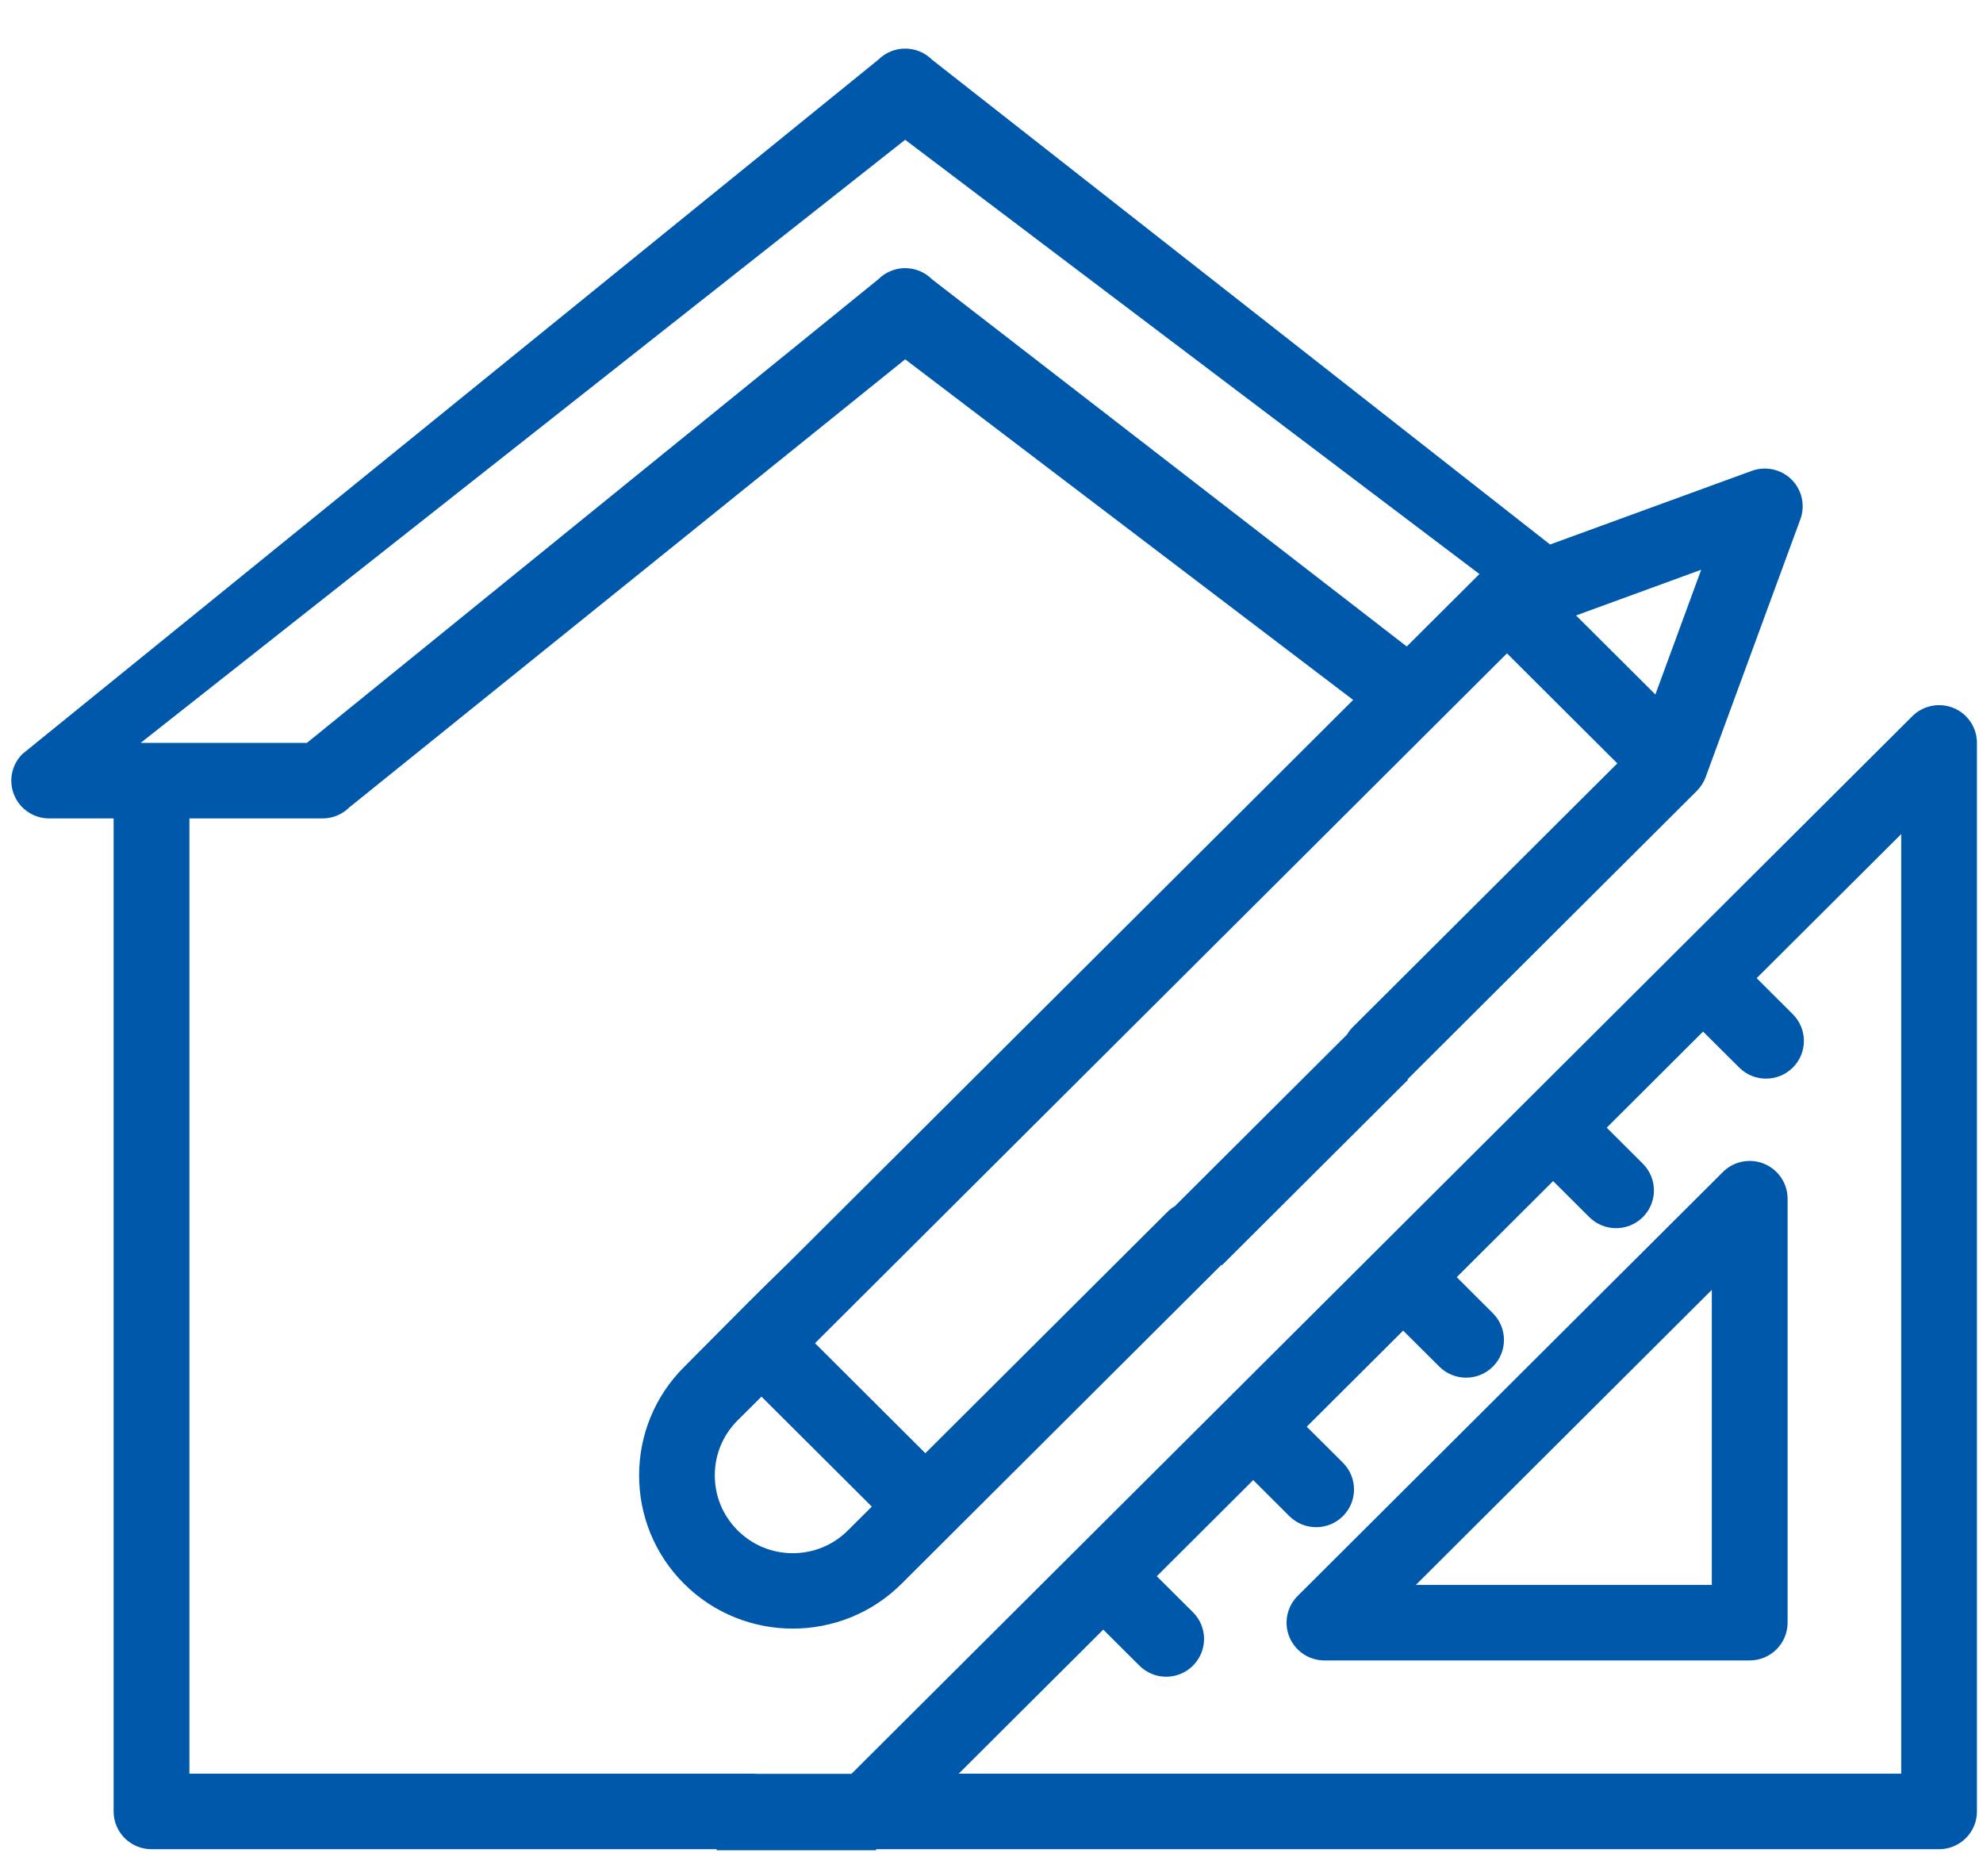 <svg width="37" height="35" viewBox="0 0 37 35" fill="none" xmlns="http://www.w3.org/2000/svg">
<path fill-rule="evenodd" clip-rule="evenodd" d="M32.686 8.785C32.944 8.691 33.234 8.755 33.429 8.948C33.623 9.142 33.687 9.431 33.592 9.689L31.825 14.499C31.79 14.595 31.734 14.682 31.662 14.755L26.263 20.137L26.272 20.146L22.799 23.608L22.79 23.599L22.78 23.609L16.821 29.55C16.262 30.107 15.527 30.386 14.792 30.386C14.057 30.386 13.323 30.107 12.764 29.55C11.645 28.435 11.645 26.62 12.764 25.505C12.989 25.28 13.175 25.092 13.361 24.904L13.361 24.904L13.361 24.904C13.731 24.53 14.099 24.158 14.769 23.506L25.248 13.059L16.889 6.704L6.518 15.064C6.386 15.196 6.206 15.27 6.019 15.27H3.534V33.093H14.062C14.084 33.093 14.106 33.094 14.128 33.096H15.887L20.085 28.911L20.086 28.91L28.479 20.542L28.48 20.541L35.681 13.363C35.883 13.162 36.187 13.101 36.451 13.21C36.715 13.319 36.887 13.576 36.887 13.861V33.798C36.887 34.187 36.57 34.502 36.18 34.502H16.348V34.521H13.371V34.502H2.827C2.437 34.502 2.12 34.187 2.12 33.798V15.27H0.918C0.632 15.27 0.374 15.099 0.265 14.835C0.155 14.572 0.216 14.269 0.418 14.068L16.389 1.113C16.666 0.838 17.113 0.838 17.389 1.113L28.922 10.159L32.686 8.785ZM25.243 19.161C25.198 19.206 25.162 19.253 25.134 19.302L21.922 22.504C21.873 22.532 21.826 22.568 21.781 22.613L17.266 27.114L15.207 25.061L28.118 12.19L30.177 14.243L25.243 19.161ZM27.604 10.71L16.889 2.608L2.624 13.861H5.726L16.389 5.21C16.522 5.077 16.702 5.003 16.889 5.003C17.076 5.003 17.256 5.077 17.389 5.21L26.248 12.062L27.604 10.71ZM15.822 28.553L16.267 28.11L14.208 26.058L13.763 26.501C13.488 26.775 13.337 27.14 13.337 27.527C13.337 27.915 13.488 28.279 13.763 28.553C14.038 28.828 14.403 28.979 14.792 28.979C15.181 28.979 15.547 28.828 15.822 28.553ZM29.407 11.483L30.887 12.958L31.742 10.63L29.407 11.483ZM35.474 33.093H17.888L20.585 30.405L21.26 31.077C21.398 31.215 21.578 31.284 21.759 31.284C21.94 31.284 22.121 31.215 22.259 31.077C22.535 30.802 22.535 30.356 22.259 30.081L21.584 29.409L23.383 27.615L24.058 28.288C24.196 28.425 24.377 28.494 24.557 28.494C24.738 28.494 24.919 28.425 25.057 28.288C25.333 28.013 25.333 27.567 25.057 27.291L24.382 26.619L26.181 24.826L26.856 25.498C26.994 25.636 27.175 25.704 27.355 25.704C27.536 25.704 27.717 25.636 27.855 25.498C28.131 25.223 28.131 24.777 27.855 24.502L27.181 23.829L28.979 22.036L29.654 22.709C29.792 22.846 29.973 22.915 30.154 22.915C30.334 22.915 30.515 22.846 30.653 22.709C30.929 22.433 30.929 21.988 30.653 21.712L29.979 21.04L31.777 19.247L32.452 19.919C32.59 20.056 32.771 20.125 32.952 20.125C33.132 20.125 33.313 20.056 33.451 19.919C33.727 19.644 33.727 19.198 33.451 18.923L32.777 18.25L35.474 15.562V33.093ZM32.917 21.714C32.653 21.605 32.349 21.665 32.147 21.867L24.212 29.777C24.011 29.979 23.95 30.282 24.059 30.545C24.169 30.808 24.426 30.98 24.712 30.98H32.647C33.037 30.98 33.354 30.664 33.354 30.275V22.365C33.354 22.08 33.181 21.823 32.917 21.714ZM31.94 29.571H26.418L31.94 24.066V29.571Z" fill="#0058AA"/>
</svg>
